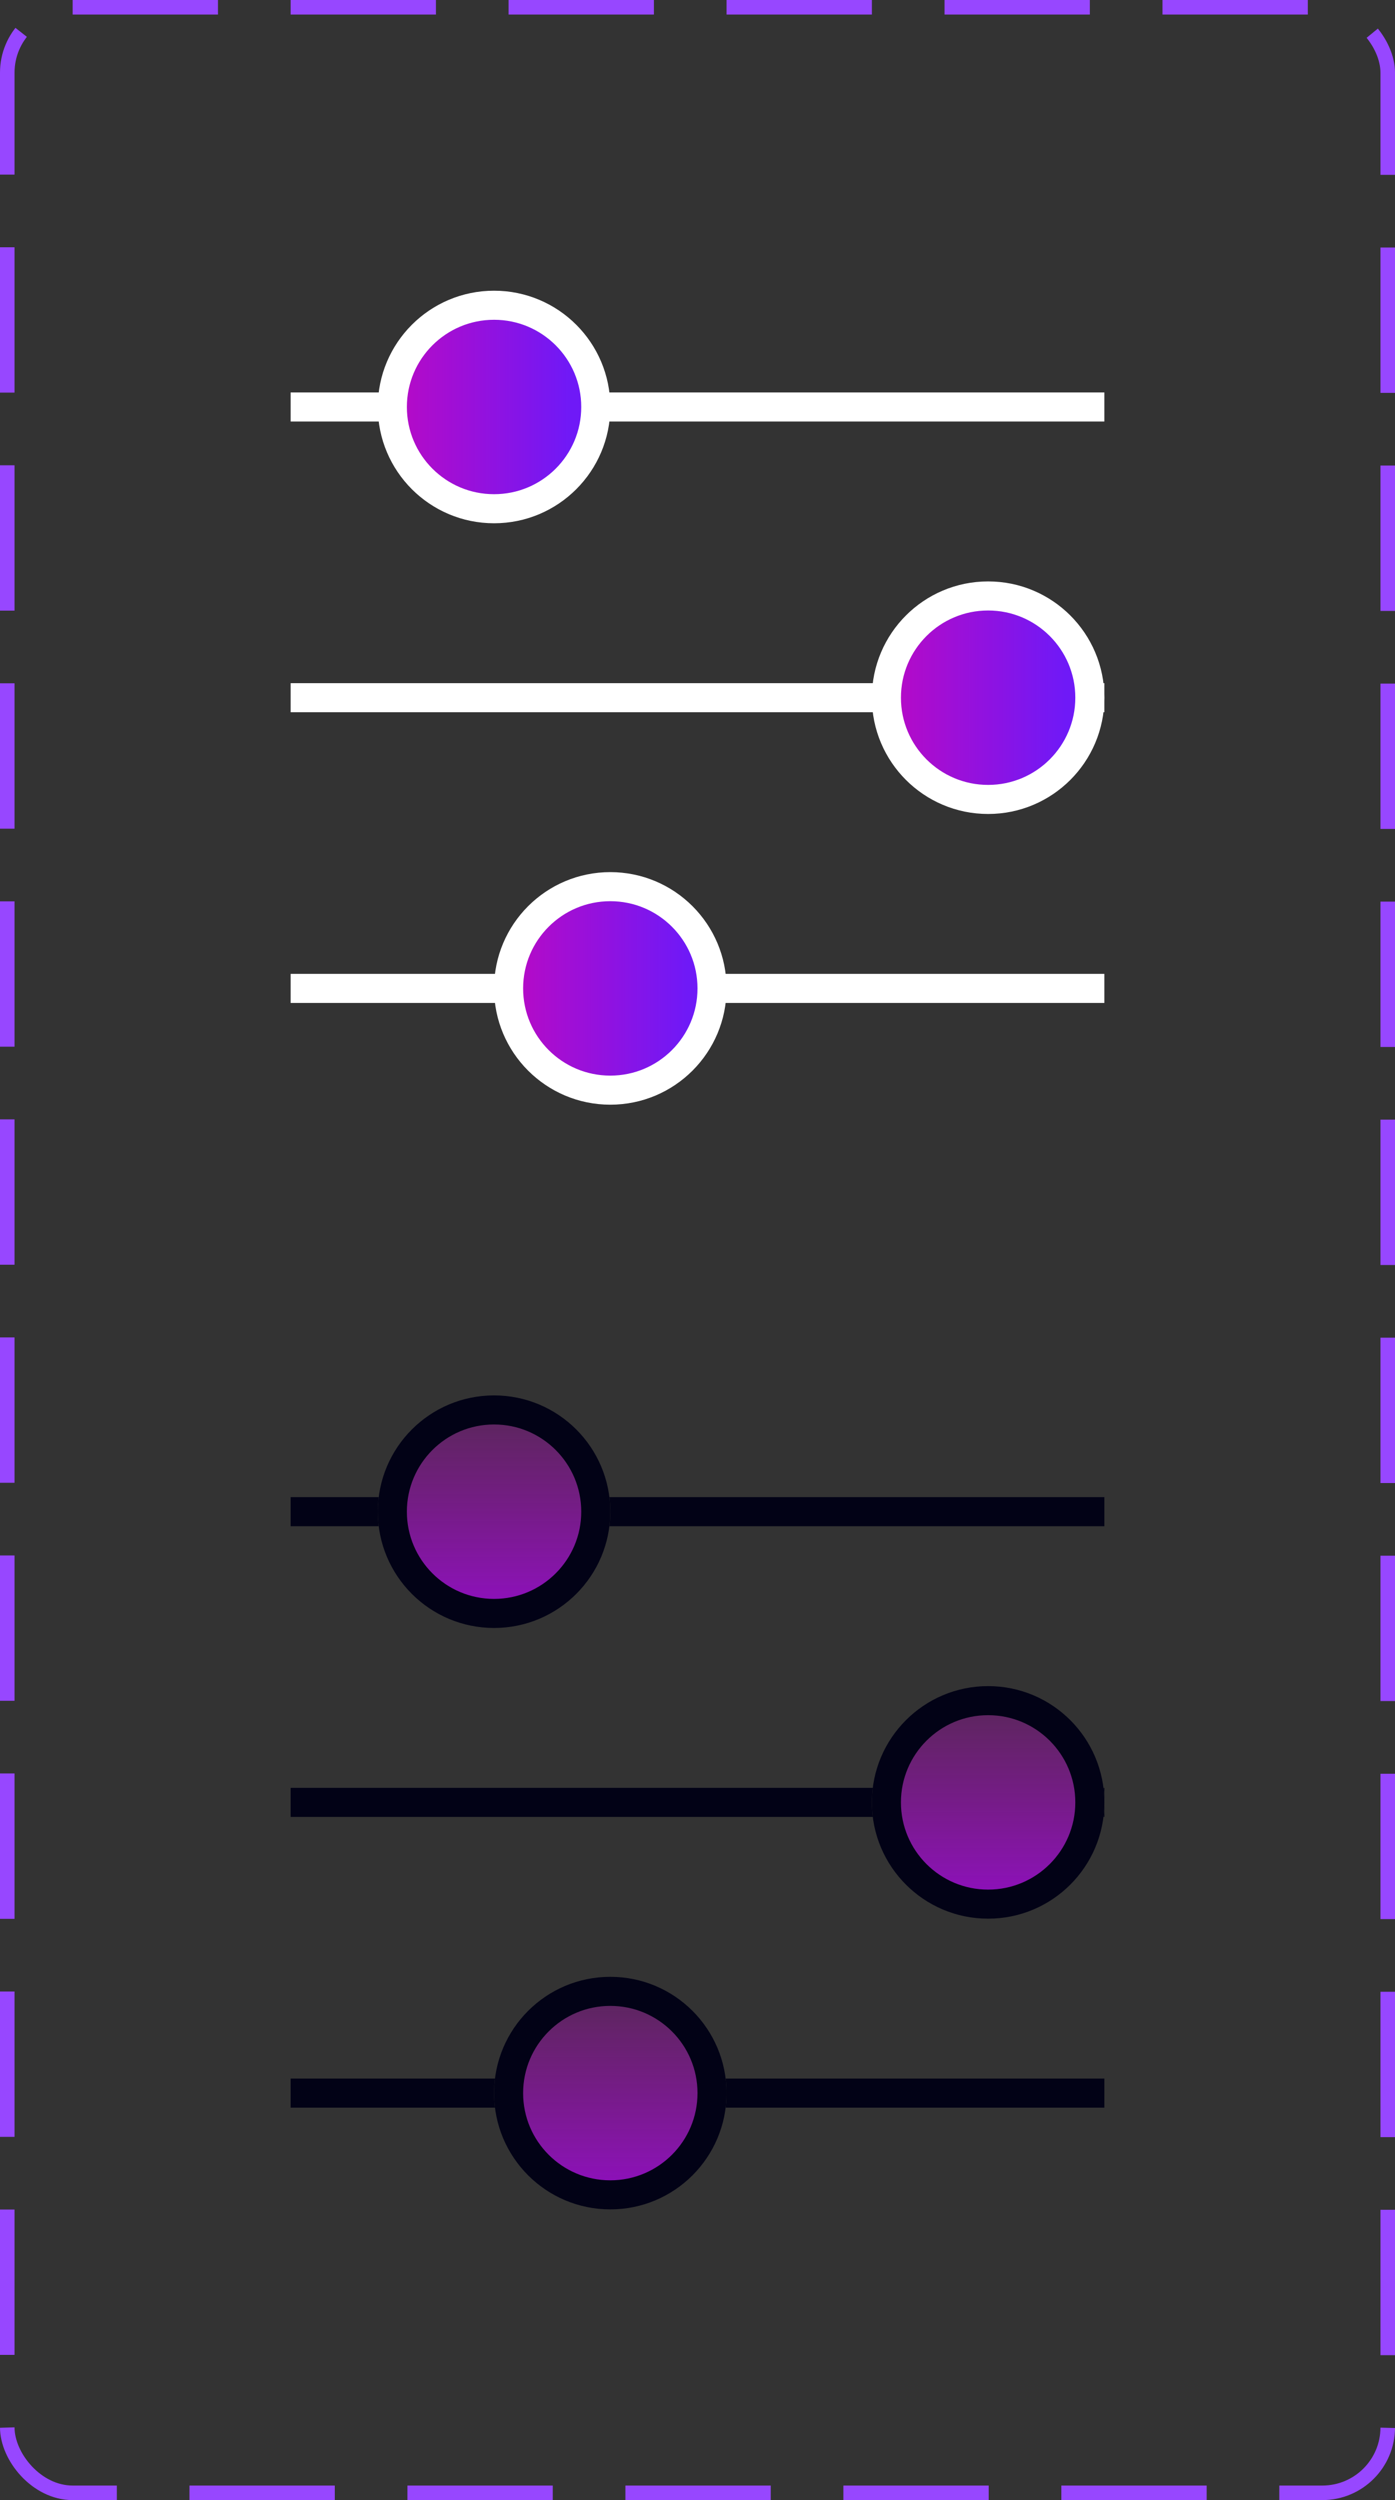<svg width="96" height="172" viewBox="0 0 96 172" fill="none" xmlns="http://www.w3.org/2000/svg">
<rect x="0" y="0" width="96" height="172" fill="#333333" stroke="none"/>
<line x1="20" y1="28" x2="76" y2="28" stroke="white" stroke-width="2"/>
<line x1="20" y1="48" x2="76" y2="48" stroke="white" stroke-width="2"/>
<line x1="20" y1="68" x2="76" y2="68" stroke="white" stroke-width="2"/>
<circle cx="34" cy="28" r="7" fill="url(#paint0_linear_888_16691)" stroke="white" stroke-width="2"/>
<circle cx="42" cy="68" r="7" fill="url(#paint1_linear_888_16691)" stroke="white" stroke-width="2"/>
<circle cx="68" cy="48" r="7" fill="url(#paint2_linear_888_16691)" stroke="white" stroke-width="2"/>
<circle cx="34" cy="104" r="7" fill="url(#paint3_linear_888_16691)" stroke="#020216" stroke-width="2"/>
<path fill-rule="evenodd" clip-rule="evenodd" d="M41.938 105C41.979 104.672 42 104.339 42 104C42 103.661 41.979 103.328 41.938 103H76V105H41.938ZM26.062 105H20V103H26.062C26.021 103.328 26 103.661 26 104C26 104.339 26.021 104.672 26.062 105Z" fill="#020216"/>
<circle cx="42" cy="144" r="7" fill="url(#paint4_linear_888_16691)" stroke="#020216" stroke-width="2"/>
<path fill-rule="evenodd" clip-rule="evenodd" d="M49.938 145C49.979 144.672 50 144.339 50 144C50 143.661 49.979 143.328 49.938 143H76V145H49.938ZM34.062 145H20V143H34.062C34.021 143.328 34 143.661 34 144C34 144.339 34.021 144.672 34.062 145Z" fill="#020216"/>
<circle cx="68" cy="124" r="7" fill="url(#paint5_linear_888_16691)" stroke="#020216" stroke-width="2"/>
<path fill-rule="evenodd" clip-rule="evenodd" d="M75.938 125C75.979 124.672 76 124.339 76 124V125H75.938ZM60.062 125H20V123H60.062C60.021 123.328 60 123.661 60 124C60 124.339 60.021 124.672 60.062 125ZM75.938 123H76V124C76 123.661 75.979 123.328 75.938 123Z" fill="#020216"/>
<rect x="0.5" y="0.5" width="95" height="171" rx="4.5" stroke="#9747FF" stroke-dasharray="10 5"/>
<defs>
<linearGradient id="paint0_linear_888_16691" x1="26" y1="27.994" x2="42" y2="27.994" gradientUnits="userSpaceOnUse">
<stop stop-color="#BF08C0"/>
<stop offset="0.833" stop-color="#6F19F7"/>
</linearGradient>
<linearGradient id="paint1_linear_888_16691" x1="34" y1="67.994" x2="50" y2="67.994" gradientUnits="userSpaceOnUse">
<stop stop-color="#BF08C0"/>
<stop offset="0.833" stop-color="#6F19F7"/>
</linearGradient>
<linearGradient id="paint2_linear_888_16691" x1="60" y1="47.994" x2="76" y2="47.994" gradientUnits="userSpaceOnUse">
<stop stop-color="#BF08C0"/>
<stop offset="0.833" stop-color="#6F19F7"/>
</linearGradient>
<linearGradient id="paint3_linear_888_16691" x1="34" y1="96" x2="34" y2="112" gradientUnits="userSpaceOnUse">
<stop stop-color="#BF08C0" stop-opacity="0.25"/>
<stop offset="1" stop-color="#B301FC" stop-opacity="0.75"/>
</linearGradient>
<linearGradient id="paint4_linear_888_16691" x1="42" y1="136" x2="42" y2="152" gradientUnits="userSpaceOnUse">
<stop stop-color="#BF08C0" stop-opacity="0.25"/>
<stop offset="1" stop-color="#B301FC" stop-opacity="0.75"/>
</linearGradient>
<linearGradient id="paint5_linear_888_16691" x1="68" y1="116" x2="68" y2="132" gradientUnits="userSpaceOnUse">
<stop stop-color="#BF08C0" stop-opacity="0.25"/>
<stop offset="1" stop-color="#B301FC" stop-opacity="0.75"/>
</linearGradient>
</defs>
</svg>
